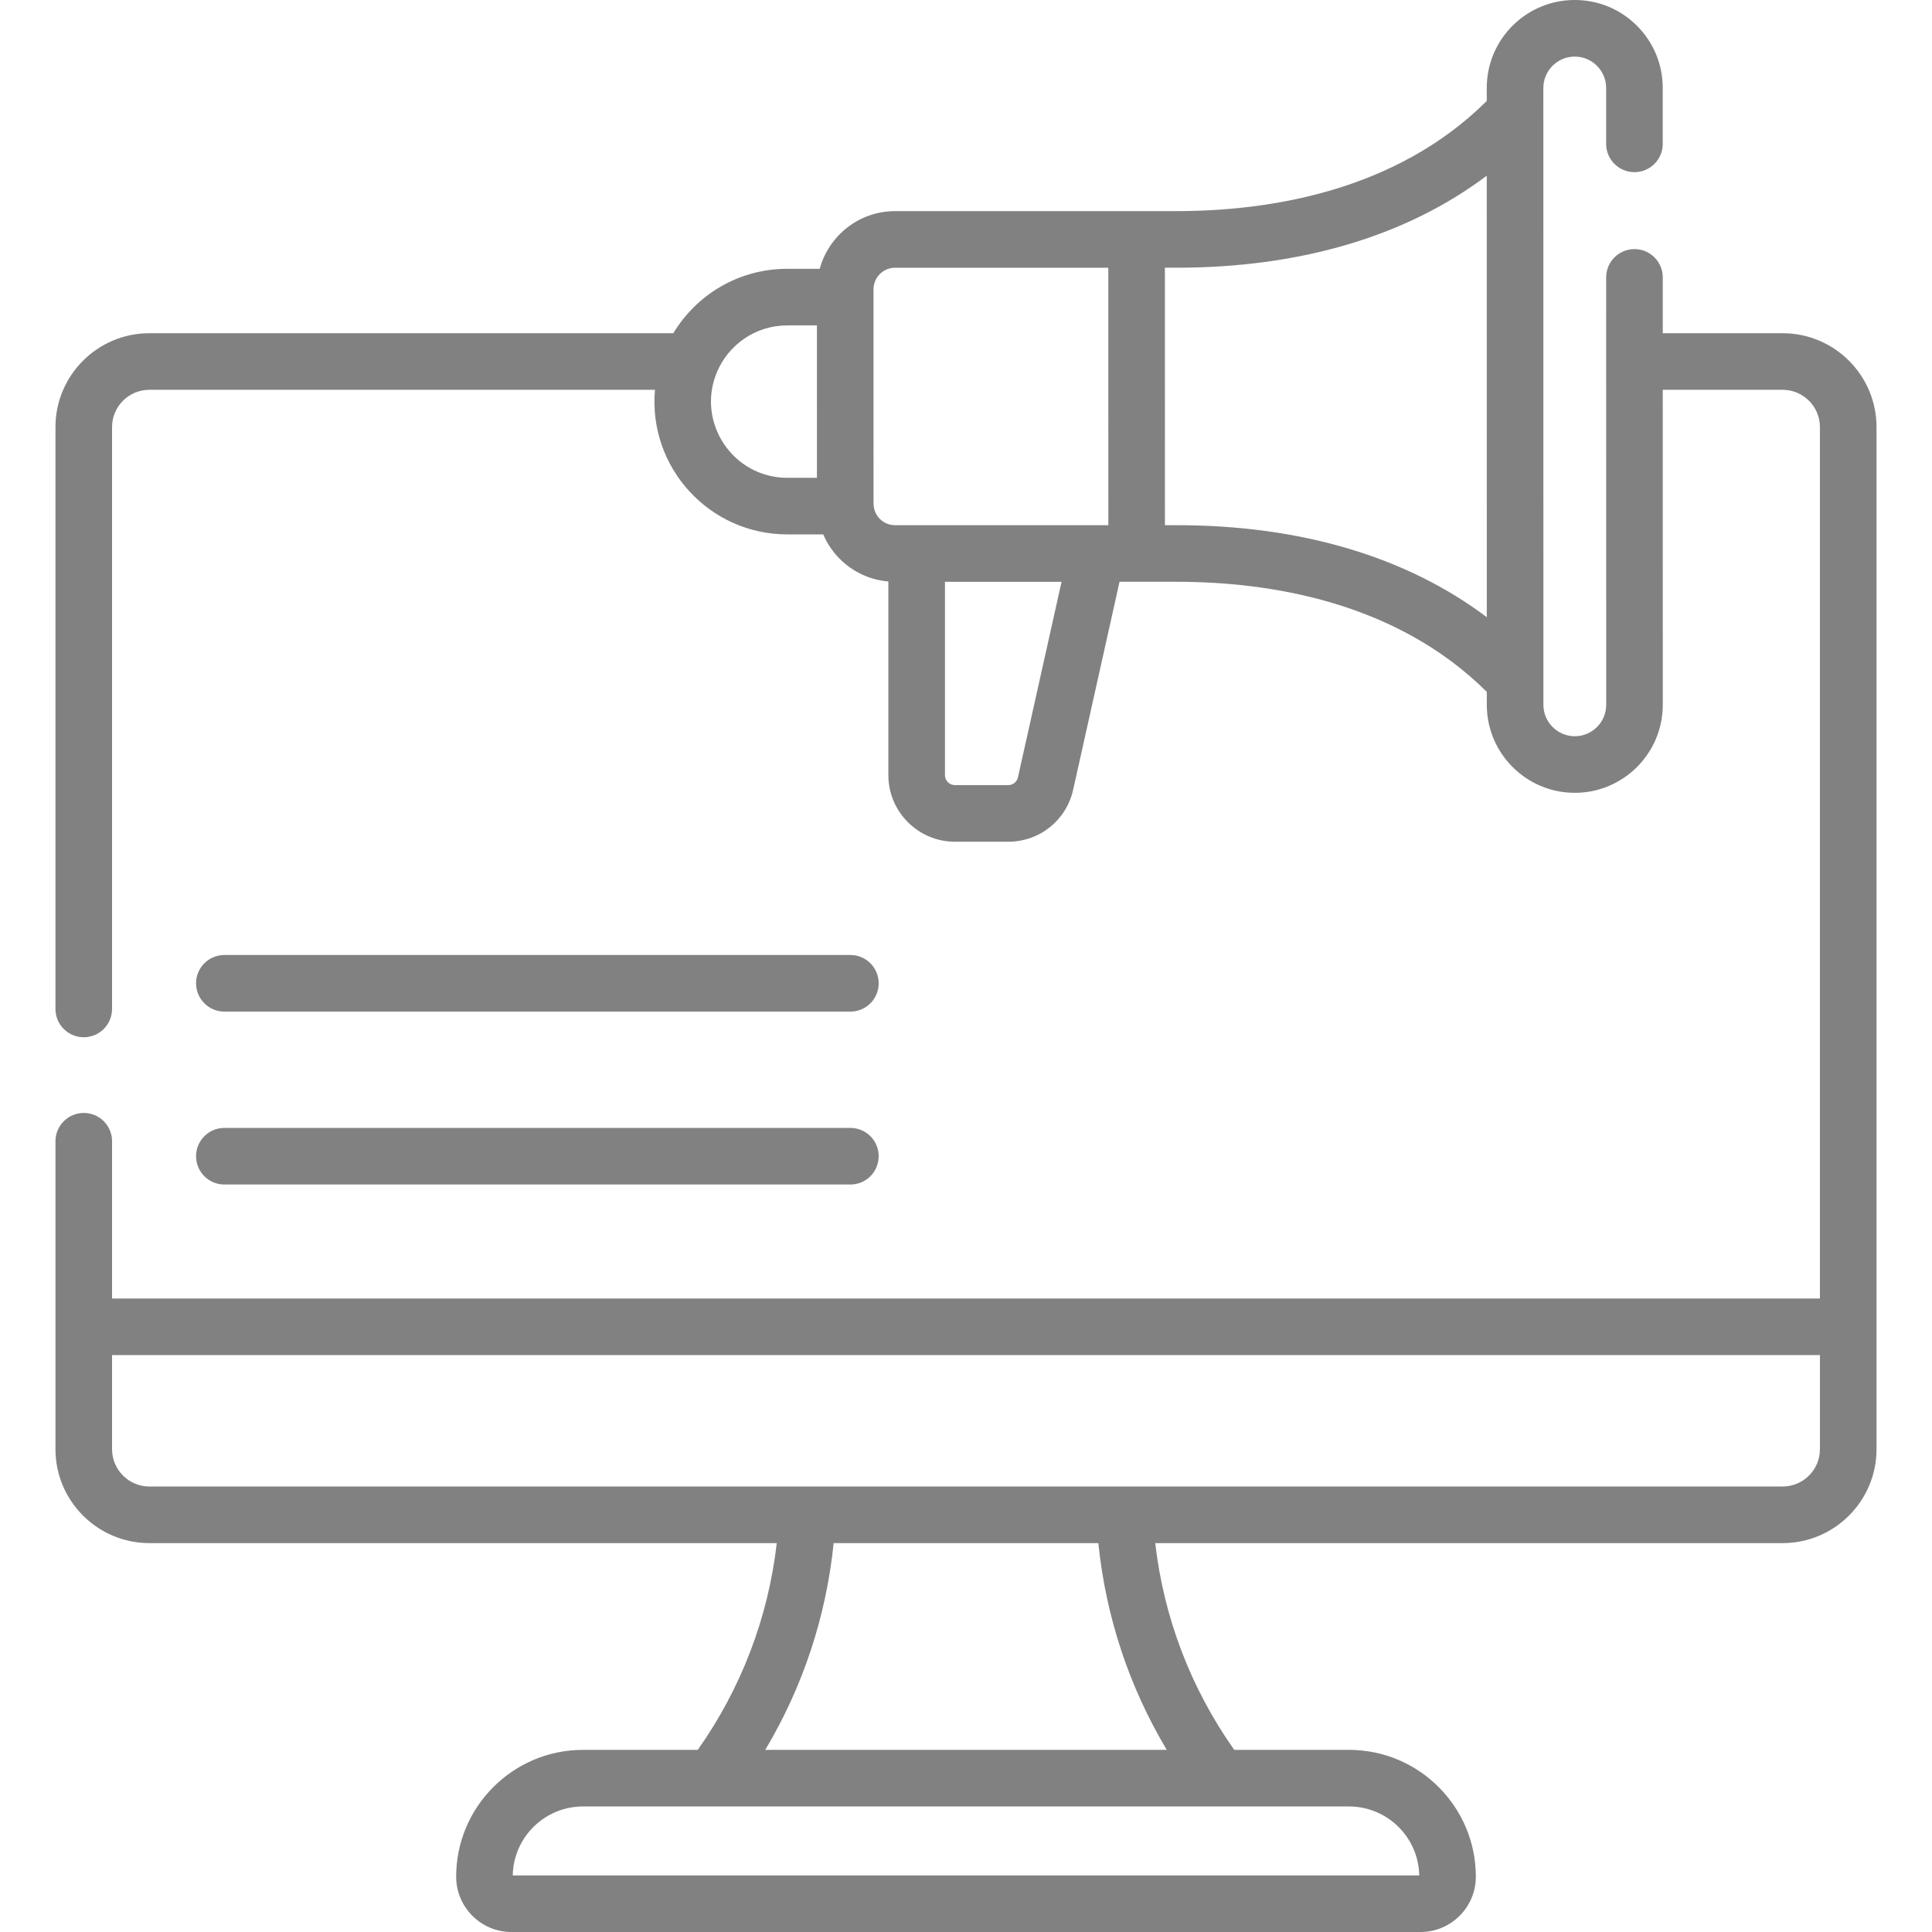 <svg id="Capa_1" fill='#818181' enable-background="new 0 0 512 512" height="512" viewBox="0 0 512 512" width="512" xmlns="http://www.w3.org/2000/svg"><g><g><g><path d="m59.457 268.082h165.905c4.142 0 7.499-3.357 7.499-7.499s-3.358-7.499-7.499-7.499h-165.905c-4.142 0-7.499 3.357-7.499 7.499s3.357 7.499 7.499 7.499z"/><path d="m59.457 313.908h165.905c4.142 0 7.499-3.357 7.499-7.499s-3.358-7.499-7.499-7.499h-165.905c-4.142 0-7.499 3.357-7.499 7.499s3.357 7.499 7.499 7.499z"/><path d="m472.418 88.304h-31.766l-.001-14.791c0-4.141-3.358-7.498-7.5-7.498s-7.499 3.358-7.499 7.5l.01 113.272c0 4.588-3.732 8.321-8.32 8.322-4.589 0-8.322-3.733-8.323-8.322l-.015-163.466c0-4.6 3.72-8.323 8.321-8.323 4.598 0 8.322 3.72 8.322 8.321l.001 14.807c0 4.141 3.358 7.498 7.5 7.498s7.499-3.358 7.498-7.5l-.001-14.806c0-6.23-2.427-12.086-6.831-16.49-4.405-4.404-10.261-6.83-16.49-6.829-12.887 0-23.32 10.43-23.319 23.322v3.436c-24.18 24.049-57.884 29.188-82.223 29.19-16.492.001-58.594.005-74.582.006-9.539.002-17.57 6.494-19.964 15.285l-8.621.001c-12.859.001-24.017 6.853-30.175 17.065h-138.858c-13.721 0-24.883 11.163-24.883 24.884v154.192c0 4.142 3.358 7.499 7.499 7.499s7.499-3.357 7.499-7.499v-154.192c0-5.451 4.434-9.885 9.884-9.885h133.99c-1.818 20.779 14.589 38.319 35.05 38.318l9.543-.001c1.025 2.395 2.5 4.601 4.398 6.498 3.49 3.489 8.006 5.568 12.865 5.978v51.318c0 9.734 7.919 17.653 17.653 17.653h14.097c8.332 0 15.417-5.679 17.23-13.81l12.283-55.078c9.658-.001 14.362-.001 15.099-.001h.015c24.338 0 58.035 5.137 82.214 29.177v3.433c.001 12.858 10.463 23.319 23.322 23.319 12.859-.001 23.319-10.464 23.317-23.322l-.007-83.483h31.764c5.45 0 9.884 4.434 9.884 9.885v230.927h-452.6v-41.674c0-4.142-3.358-7.499-7.499-7.499s-7.499 3.357-7.499 7.499v81.614c0 13.721 11.163 24.884 24.883 24.884h166.267c-2.269 19.755-9.42 38.5-20.939 54.796h-30.421c-18.529 0-33.603 15.074-33.603 33.603 0 8.085 6.578 14.664 14.664 14.664h240.899c8.086 0 14.664-6.579 14.664-14.664 0-18.529-15.074-33.603-33.603-33.603h-30.421c-11.518-16.296-18.669-35.041-20.939-54.796h166.266c13.721 0 24.883-11.163 24.883-24.884 0-23.207 0-257.931 0-270.865.001-13.721-11.162-24.885-24.882-24.885zm-263.796 38.319c-14.339.001-24.108-14.6-18.698-27.836.023-.054.045-.108.067-.162 2.998-7.153 10.104-12.387 18.628-12.387h7.875l.003 40.384zm22.891 7.028-.017-.285-.004-56.7c0-3.15 2.562-5.713 5.712-5.713l56.51-.004.006 68.233-56.51.004c-1.526 0-2.96-.594-4.039-1.673-1.038-1.037-1.613-2.404-1.658-3.862zm38.257 72.342c-.272 1.223-1.338 2.076-2.591 2.076h-14.097c-1.463 0-2.654-1.19-2.654-2.654v-51.232l30.896-.002zm42.037-66.814c-.005 0-.011 0-.016 0h-3.073l-.006-68.233h3.073c32.923-.002 60.982-8.386 82.224-24.395l.01 117.01c-21.242-16.003-49.296-24.382-82.212-24.382zm64.305 357.822h-240.224c.18-10.104 8.455-18.269 18.601-18.269h203.023c10.146 0 18.421 8.166 18.6 18.269zm-66.907-33.268h-106.409c9.986-16.715 16.15-35.34 18.132-54.796h70.145c1.982 19.457 8.146 38.082 18.132 54.796zm173.097-79.68c0 5.451-4.434 9.885-9.884 9.885h-432.836c-5.45 0-9.884-4.434-9.884-9.885v-24.939h452.604z"/></g></g></g></svg>